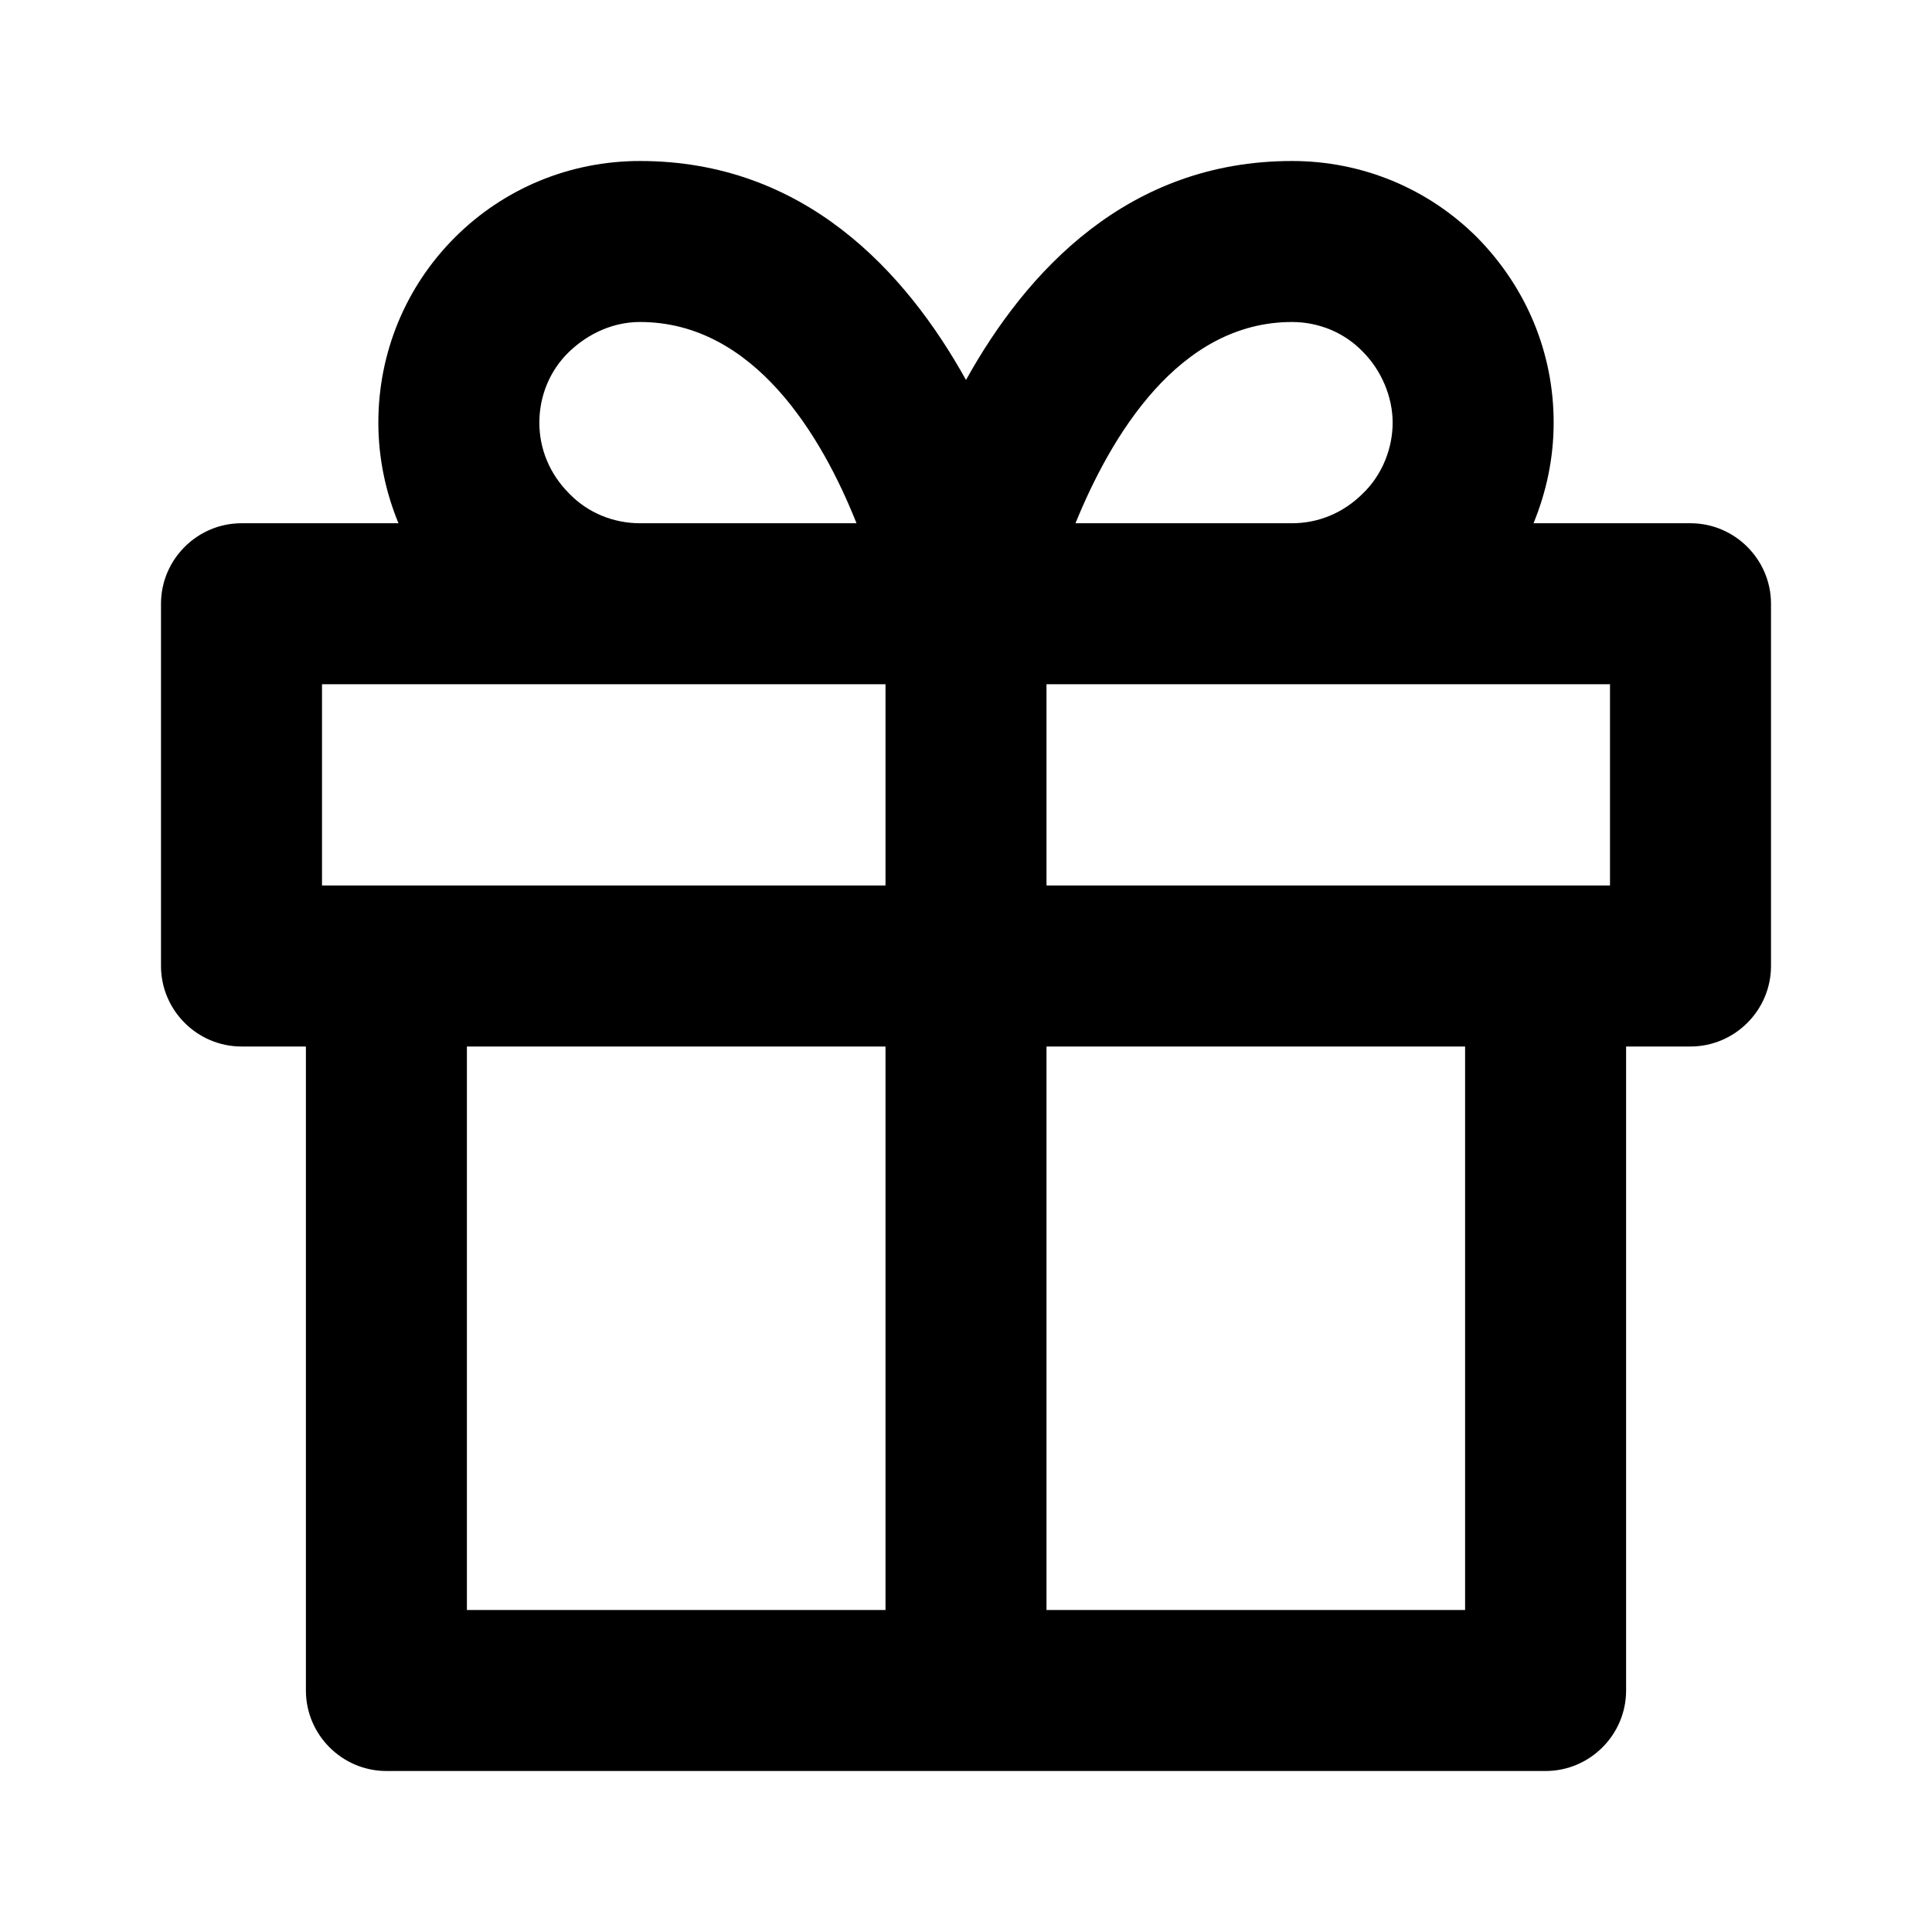 <svg class="fill-current stroke-current w-full h-full" style="color: inherit" stroke-width="0.2" width="24" height="24" viewBox="0 0 24 24" stroke="none" xmlns="http://www.w3.org/2000/svg">
<path d="M21 6.5H19.05C19.21 6.11 19.3 5.69 19.3 5.25C19.3 4.38 18.96 3.57 18.35 2.95C17.74 2.34 16.92 2 16.05 2C14.01 2 12.75 3.37 12 4.72C11.25 3.37 9.99 2 7.95 2C7.08 2 6.26 2.34 5.65 2.95C5.04 3.56 4.7 4.38 4.7 5.25C4.7 5.69 4.79 6.11 4.95 6.5H3C2.45 6.5 2 6.95 2 7.5V12C2 12.55 2.45 13 3 13H3.8V21C3.8 21.55 4.25 22 4.8 22H19.2C19.75 22 20.2 21.55 20.2 21V13H21C21.55 13 22 12.55 22 12V7.5C22 6.95 21.55 6.5 21 6.5ZM20 11H13V8.5H20V11ZM16.05 4C16.38 4 16.7 4.13 16.93 4.37C17.16 4.6 17.3 4.93 17.3 5.25C17.3 5.57 17.17 5.9 16.93 6.13C16.69 6.37 16.38 6.5 16.05 6.5H13.36C13.8 5.42 14.64 4 16.05 4ZM7.07 6.13C6.83 5.89 6.7 5.58 6.7 5.25C6.7 4.92 6.83 4.6 7.07 4.37C7.31 4.14 7.62 4 7.95 4C9.37 4 10.21 5.42 10.64 6.5H7.95C7.62 6.5 7.3 6.37 7.07 6.13ZM4 8.5H11V11H4V8.5ZM5.8 13H11V20H5.8V13ZM18.2 20H13V13H18.2V20Z" />
</svg>
